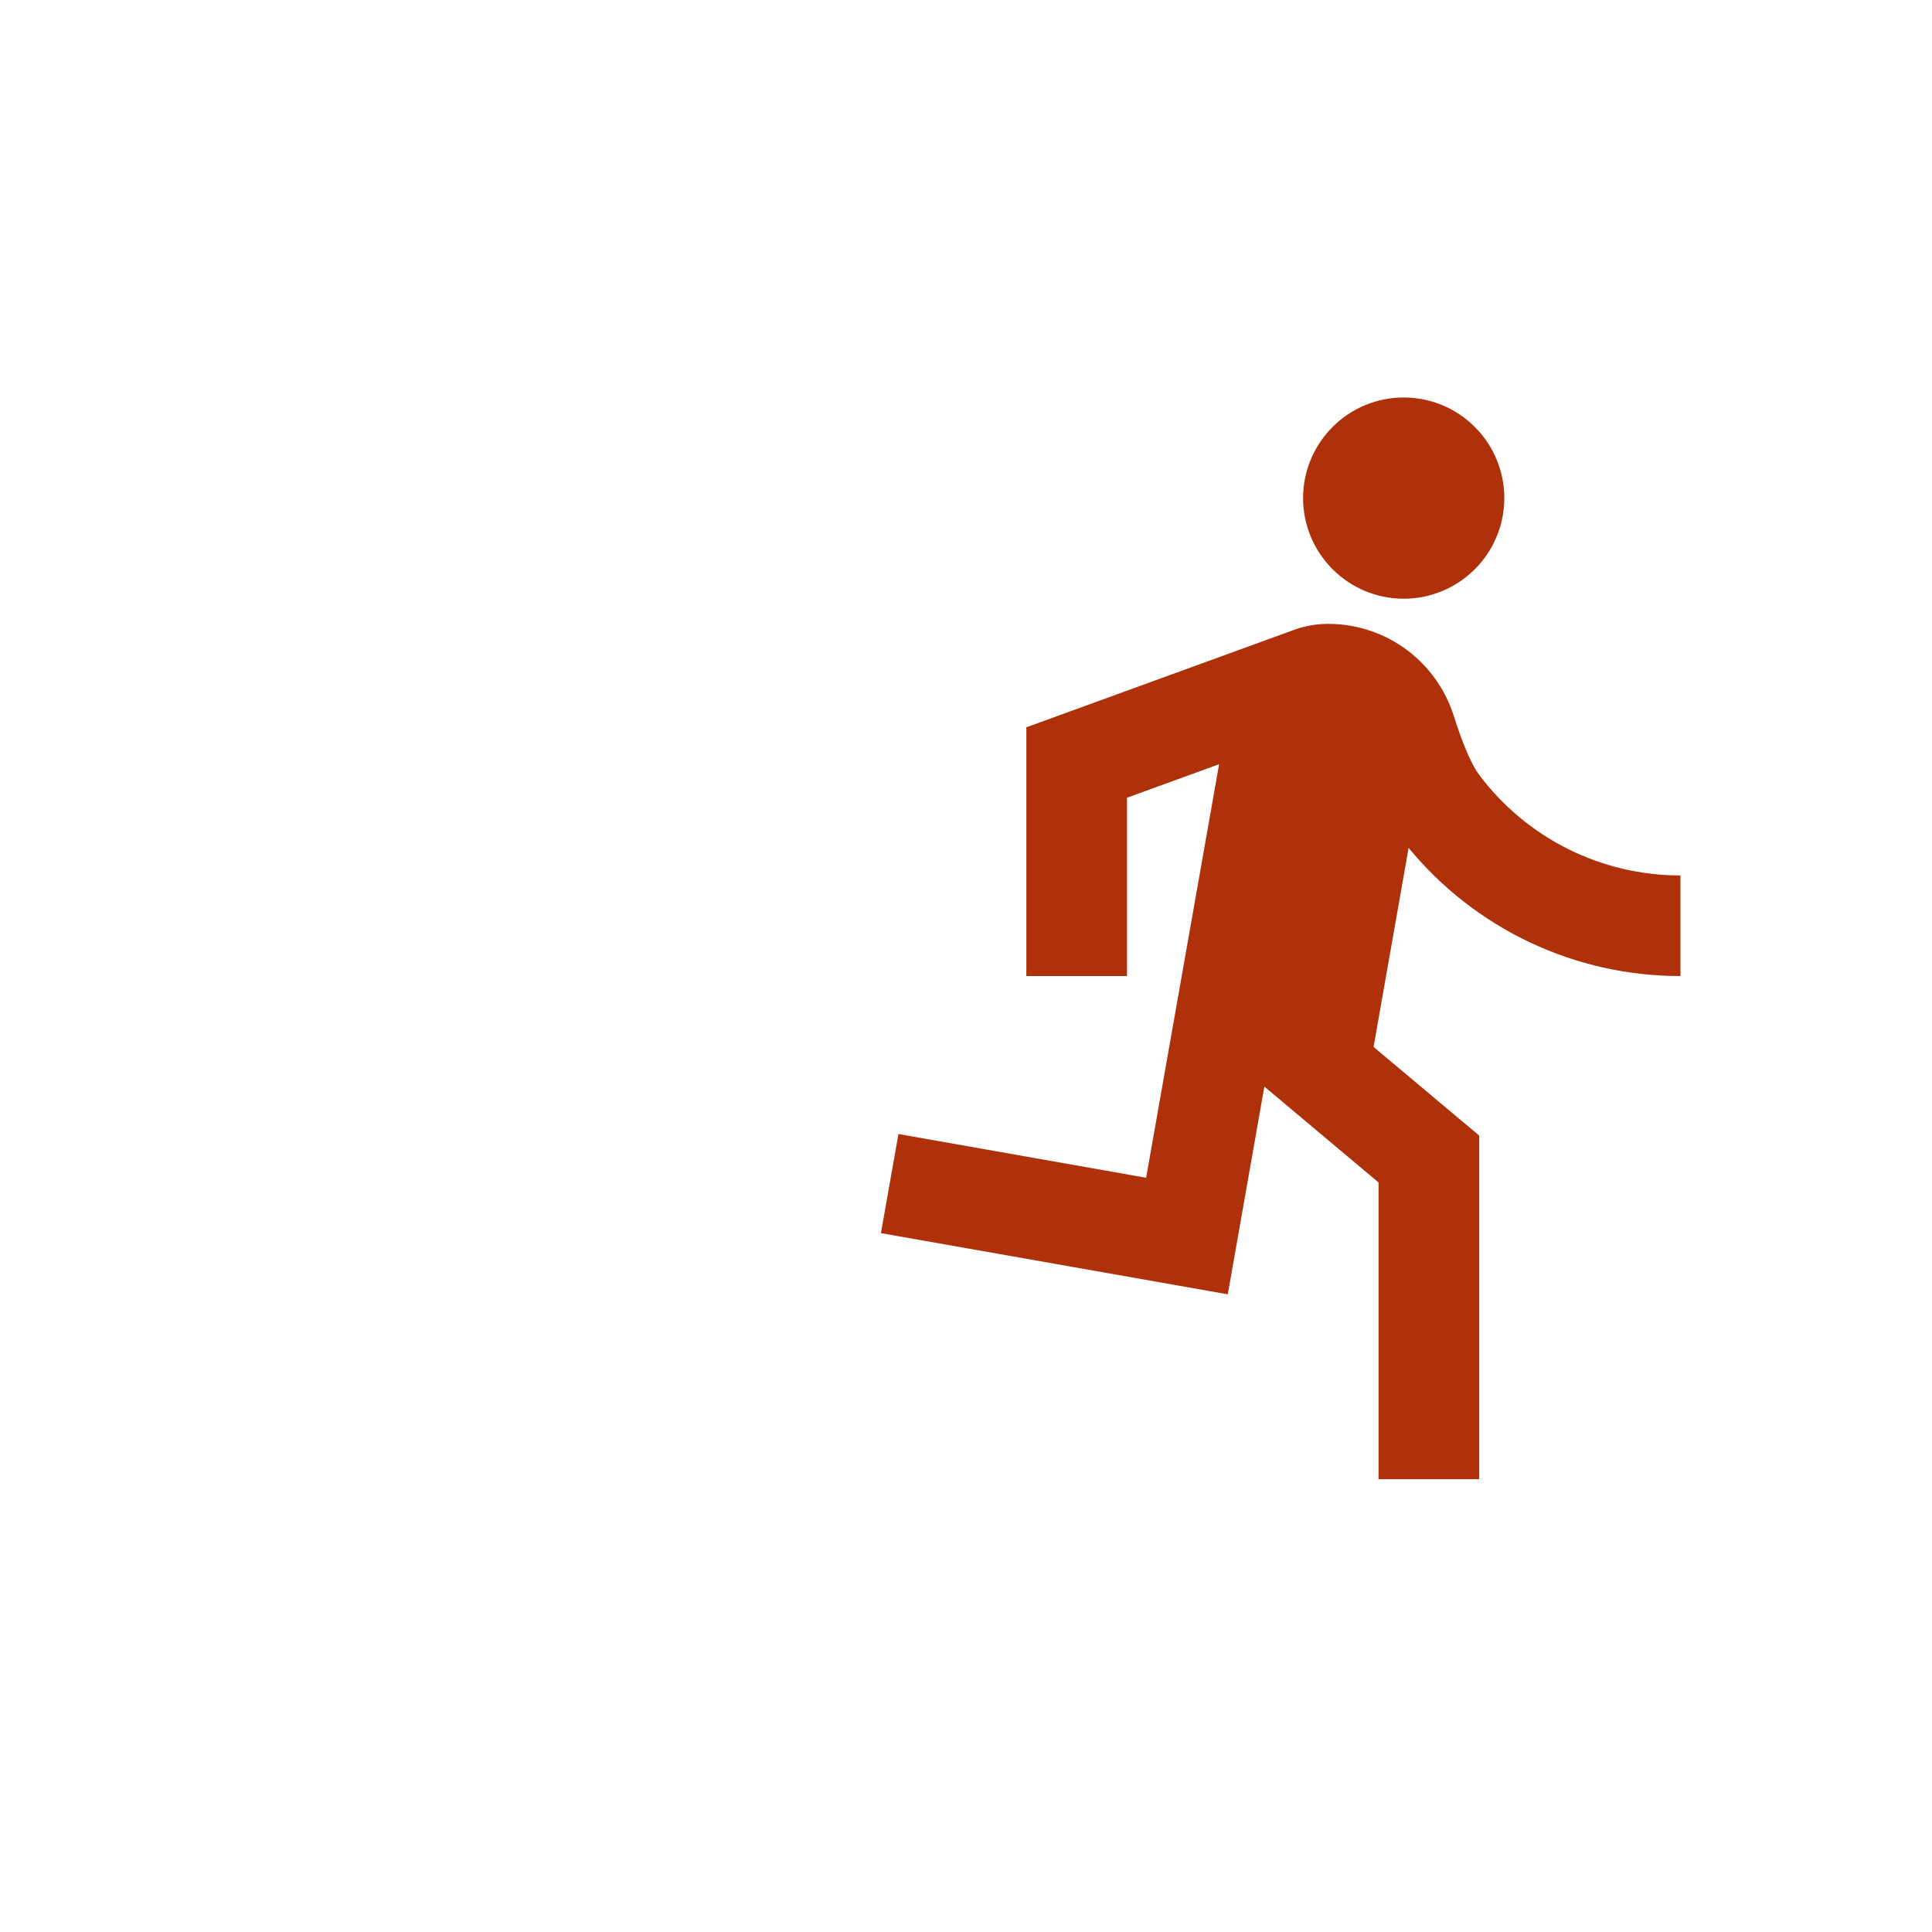 <svg width="30" height="30" viewBox="0 0 30 30" fill="none" xmlns="http://www.w3.org/2000/svg">
<path d="M18.93 11.867L17.5 12.387V15.156H15.937V11.289H15.949L20.065 9.791C20.255 9.718 20.463 9.681 20.676 9.688C21.1 9.699 21.511 9.841 21.851 10.096C22.191 10.351 22.443 10.706 22.572 11.11C22.717 11.566 22.85 11.873 22.97 12.034C23.334 12.518 23.805 12.912 24.348 13.183C24.89 13.454 25.488 13.594 26.094 13.594V15.156C25.287 15.157 24.49 14.979 23.76 14.635C23.03 14.291 22.386 13.789 21.873 13.166L21.329 16.257L22.969 17.633V22.969H21.406V18.361L19.633 16.873L19.065 20.098L13.679 19.148L13.951 17.609L17.797 18.288L18.93 11.867ZM21.797 9.297C21.382 9.297 20.985 9.132 20.692 8.839C20.399 8.546 20.234 8.149 20.234 7.734C20.234 7.32 20.399 6.923 20.692 6.63C20.985 6.336 21.382 6.172 21.797 6.172C22.211 6.172 22.608 6.336 22.901 6.63C23.195 6.923 23.359 7.32 23.359 7.734C23.359 8.149 23.195 8.546 22.901 8.839C22.608 9.132 22.211 9.297 21.797 9.297Z" fill="#AF3109"/>
</svg>

